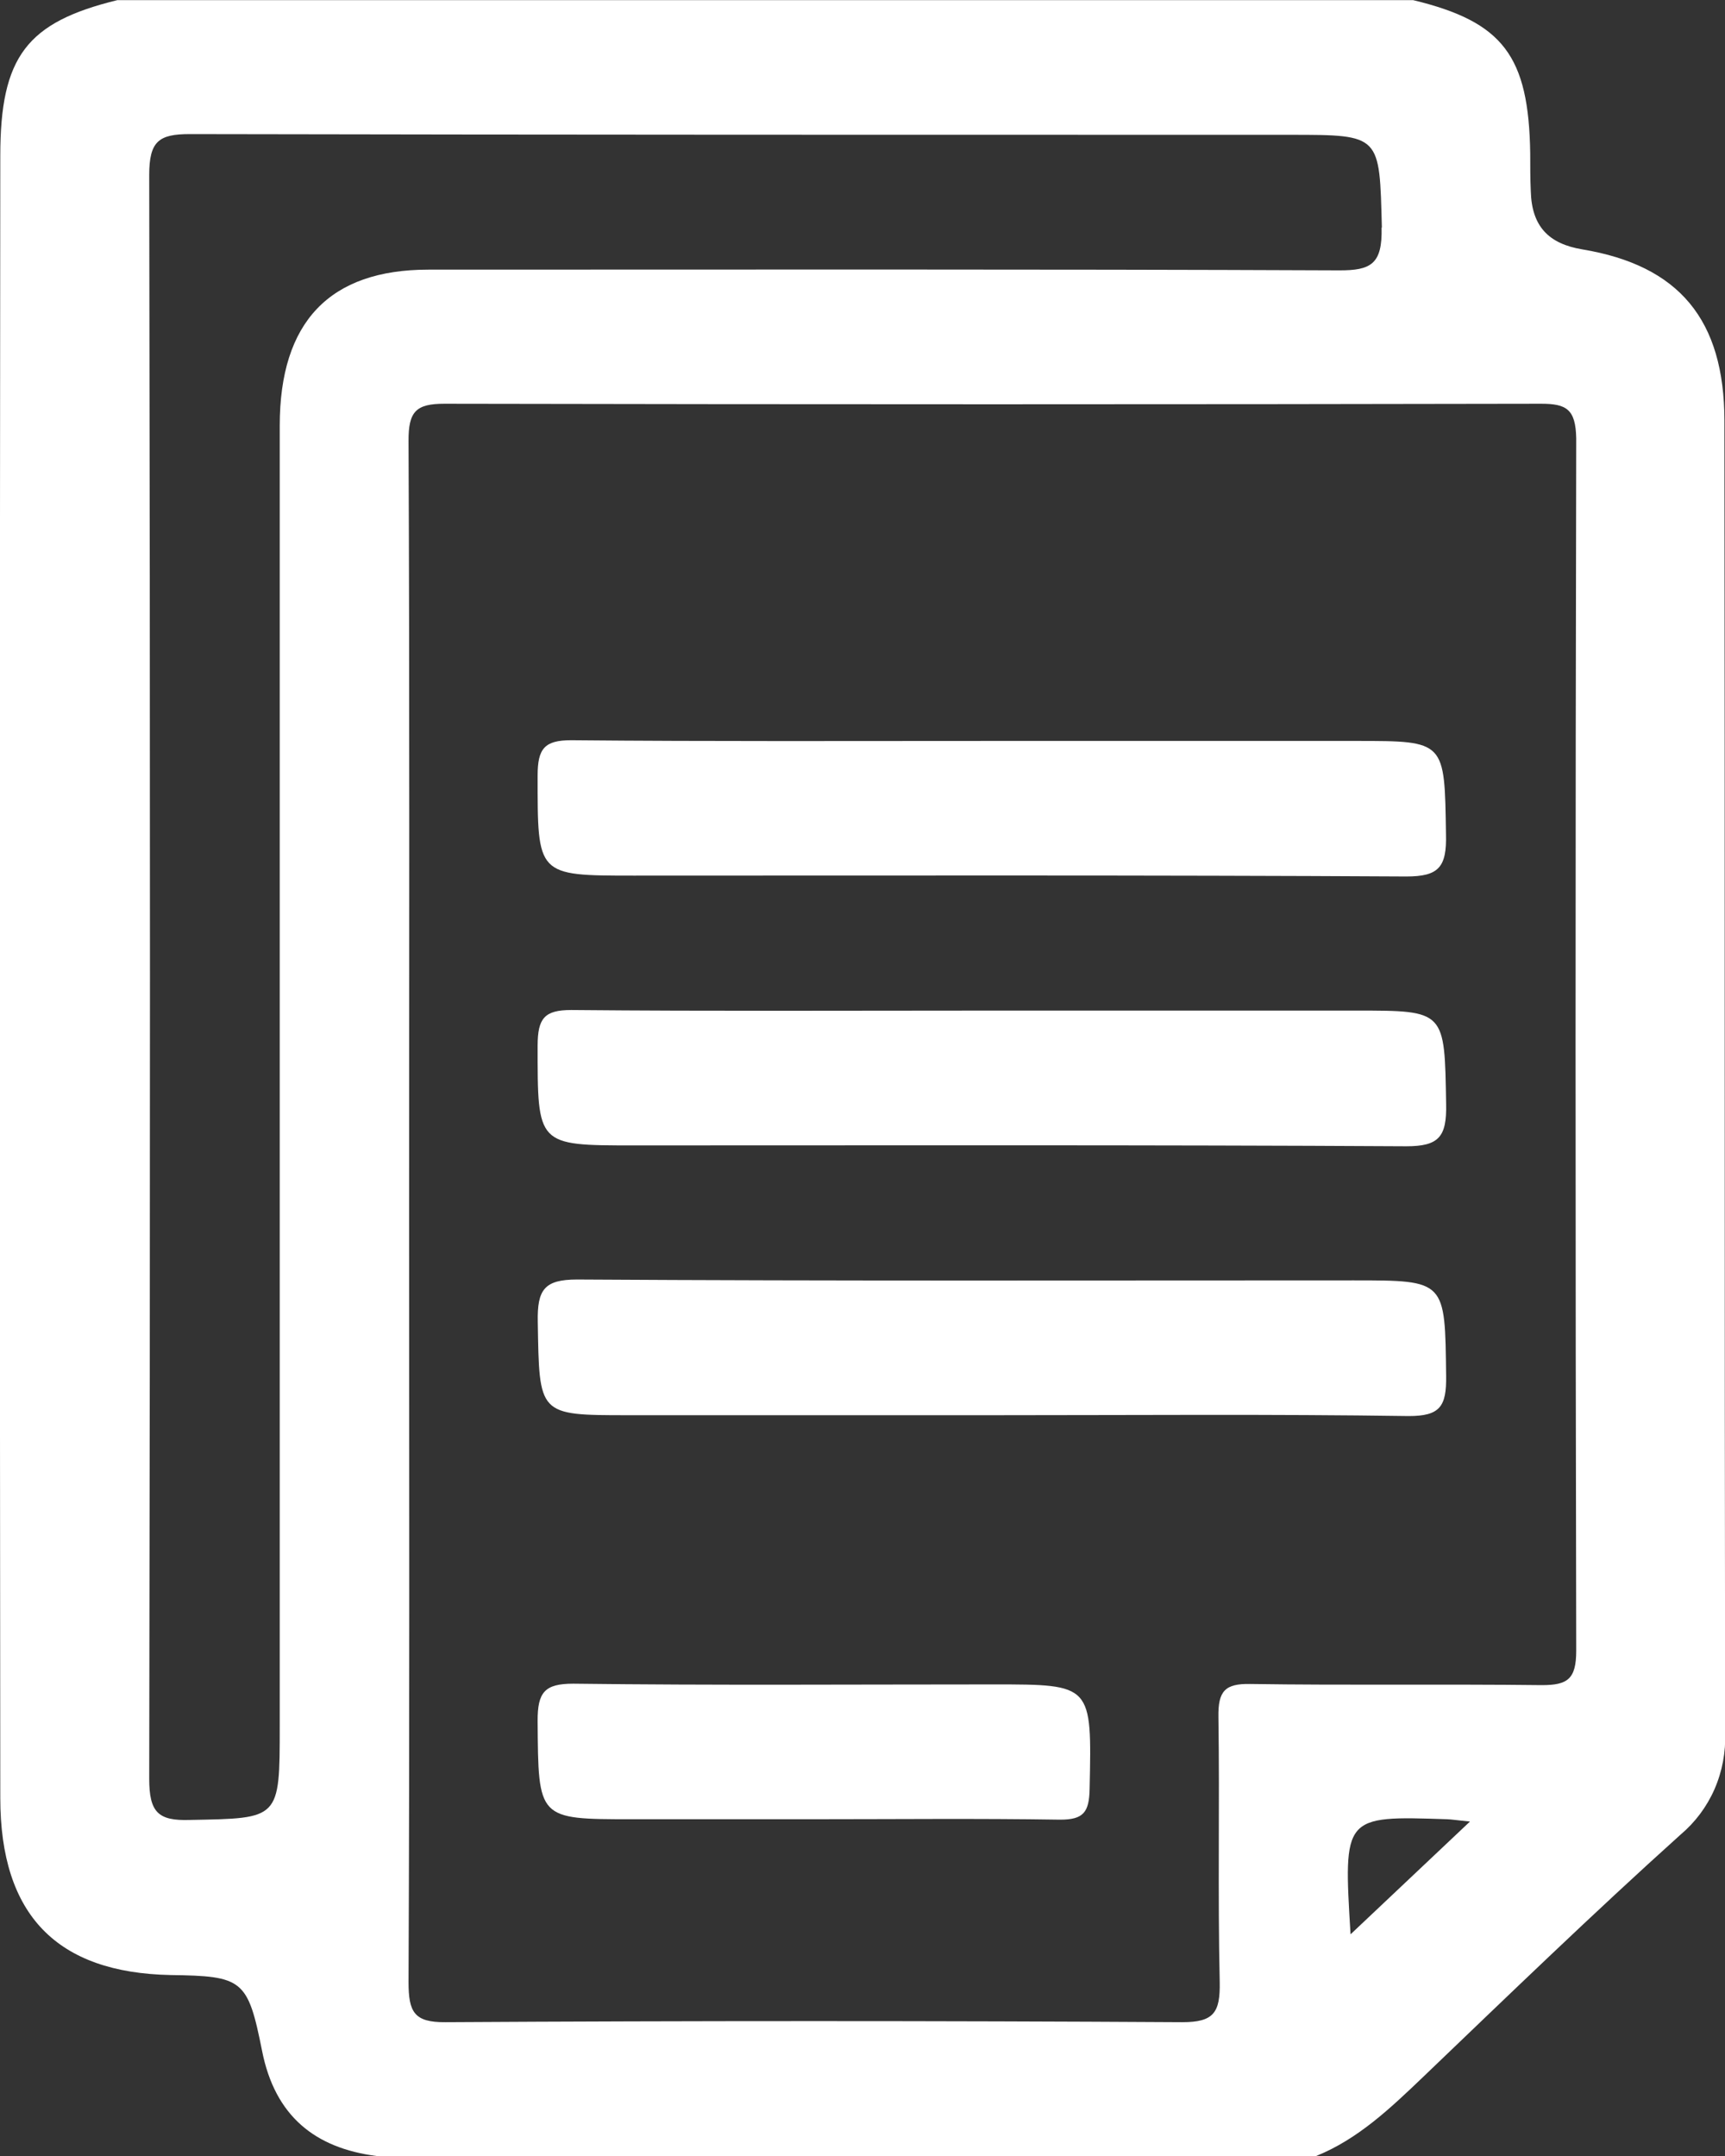 <svg width="12" height="15" viewBox="0 0 12 15" fill="none" xmlns="http://www.w3.org/2000/svg">
<rect x="0" y="0" width="12" height="15" fill="#333333" stroke="none"/>
<g clip-path="url(#clip0_4106_7041)">
<path d="M11.691 12.764C11.082 13.312 10.492 13.883 9.899 14.451C9.674 14.666 9.448 14.882 9.156 15H2.619C2.193 14.945 1.913 14.724 1.823 14.268C1.724 13.771 1.689 13.748 1.186 13.741C0.397 13.725 0.002 13.325 0.002 12.509C-0.002 8.701 -0.002 4.893 0.002 1.084C0.002 0.392 0.187 0.155 0.816 0.001H9.831C10.456 0.152 10.635 0.388 10.645 1.068C10.645 1.156 10.645 1.244 10.649 1.332C10.656 1.575 10.773 1.696 11.007 1.735C11.681 1.847 11.995 2.224 11.996 2.927C12 5.969 11.996 9.012 12.001 12.055C12.006 12.19 11.981 12.324 11.927 12.448C11.873 12.571 11.792 12.679 11.691 12.764ZM9.397 13.456L10.226 12.673C10.133 12.664 10.099 12.658 10.065 12.657C9.345 12.633 9.345 12.633 9.395 13.456H9.397ZM9.613 1.583C9.596 0.938 9.609 0.938 8.977 0.938C6.425 0.938 3.872 0.938 1.32 0.933C1.105 0.933 1.038 0.982 1.038 1.218C1.045 4.937 1.045 8.656 1.038 12.375C1.038 12.61 1.101 12.669 1.32 12.662C1.946 12.65 1.946 12.662 1.946 12.009V7.617C1.946 6.065 1.946 4.513 1.946 2.961C1.946 2.24 2.293 1.876 2.98 1.876C5.092 1.876 7.203 1.872 9.315 1.881C9.538 1.882 9.617 1.837 9.611 1.583H9.613ZM10.723 2.809C8.179 2.814 5.635 2.814 3.091 2.809C2.894 2.809 2.841 2.863 2.842 3.068C2.85 4.855 2.846 6.642 2.846 8.429C2.846 10.215 2.85 12.002 2.842 13.789C2.842 13.998 2.88 14.071 3.099 14.069C4.808 14.059 6.517 14.059 8.225 14.069C8.443 14.069 8.489 14.003 8.485 13.79C8.471 13.176 8.485 12.559 8.476 11.945C8.473 11.764 8.523 11.713 8.696 11.716C9.373 11.726 10.049 11.716 10.726 11.724C10.904 11.724 10.965 11.683 10.965 11.485C10.959 8.672 10.959 5.86 10.965 3.049C10.961 2.847 10.897 2.809 10.721 2.809L10.723 2.809Z" fill="white"/>
<path d="M6.93 9.846C7.889 9.846 8.847 9.838 9.8 9.852C10.018 9.852 10.063 9.785 10.06 9.573C10.052 8.908 10.06 8.908 9.418 8.908C7.617 8.908 5.816 8.913 4.015 8.902C3.786 8.902 3.737 8.973 3.741 9.195C3.752 9.846 3.741 9.846 4.369 9.846H6.93Z" fill="white"/>
<path d="M6.9 7.031C5.925 7.031 4.949 7.036 3.974 7.027C3.786 7.027 3.741 7.086 3.74 7.273C3.74 7.969 3.733 7.969 4.408 7.969C6.2 7.969 7.992 7.965 9.783 7.975C10.009 7.975 10.065 7.91 10.06 7.681C10.049 7.031 10.057 7.031 9.437 7.031H6.9Z" fill="white"/>
<path d="M6.9 5.155C5.924 5.155 4.948 5.159 3.973 5.15C3.787 5.15 3.74 5.209 3.74 5.396C3.74 6.092 3.732 6.092 4.408 6.092C6.199 6.092 7.991 6.088 9.783 6.098C10.008 6.098 10.065 6.034 10.059 5.804C10.049 5.155 10.057 5.155 9.437 5.155H6.9Z" fill="white"/>
<path d="M5.66 12.657C6.231 12.657 6.804 12.651 7.375 12.66C7.537 12.66 7.577 12.609 7.58 12.445C7.595 11.719 7.6 11.719 6.913 11.719C5.938 11.719 4.963 11.726 3.988 11.714C3.789 11.714 3.739 11.773 3.74 11.975C3.745 12.657 3.74 12.657 4.394 12.657H5.66Z" fill="white"/>
</g>
<defs>
<clipPath id="clip0_4106_7041">
<rect width="12" height="15" fill="white" transform="matrix(1 0 0 -1 0 15)"/>
</clipPath>
</defs>
</svg>
